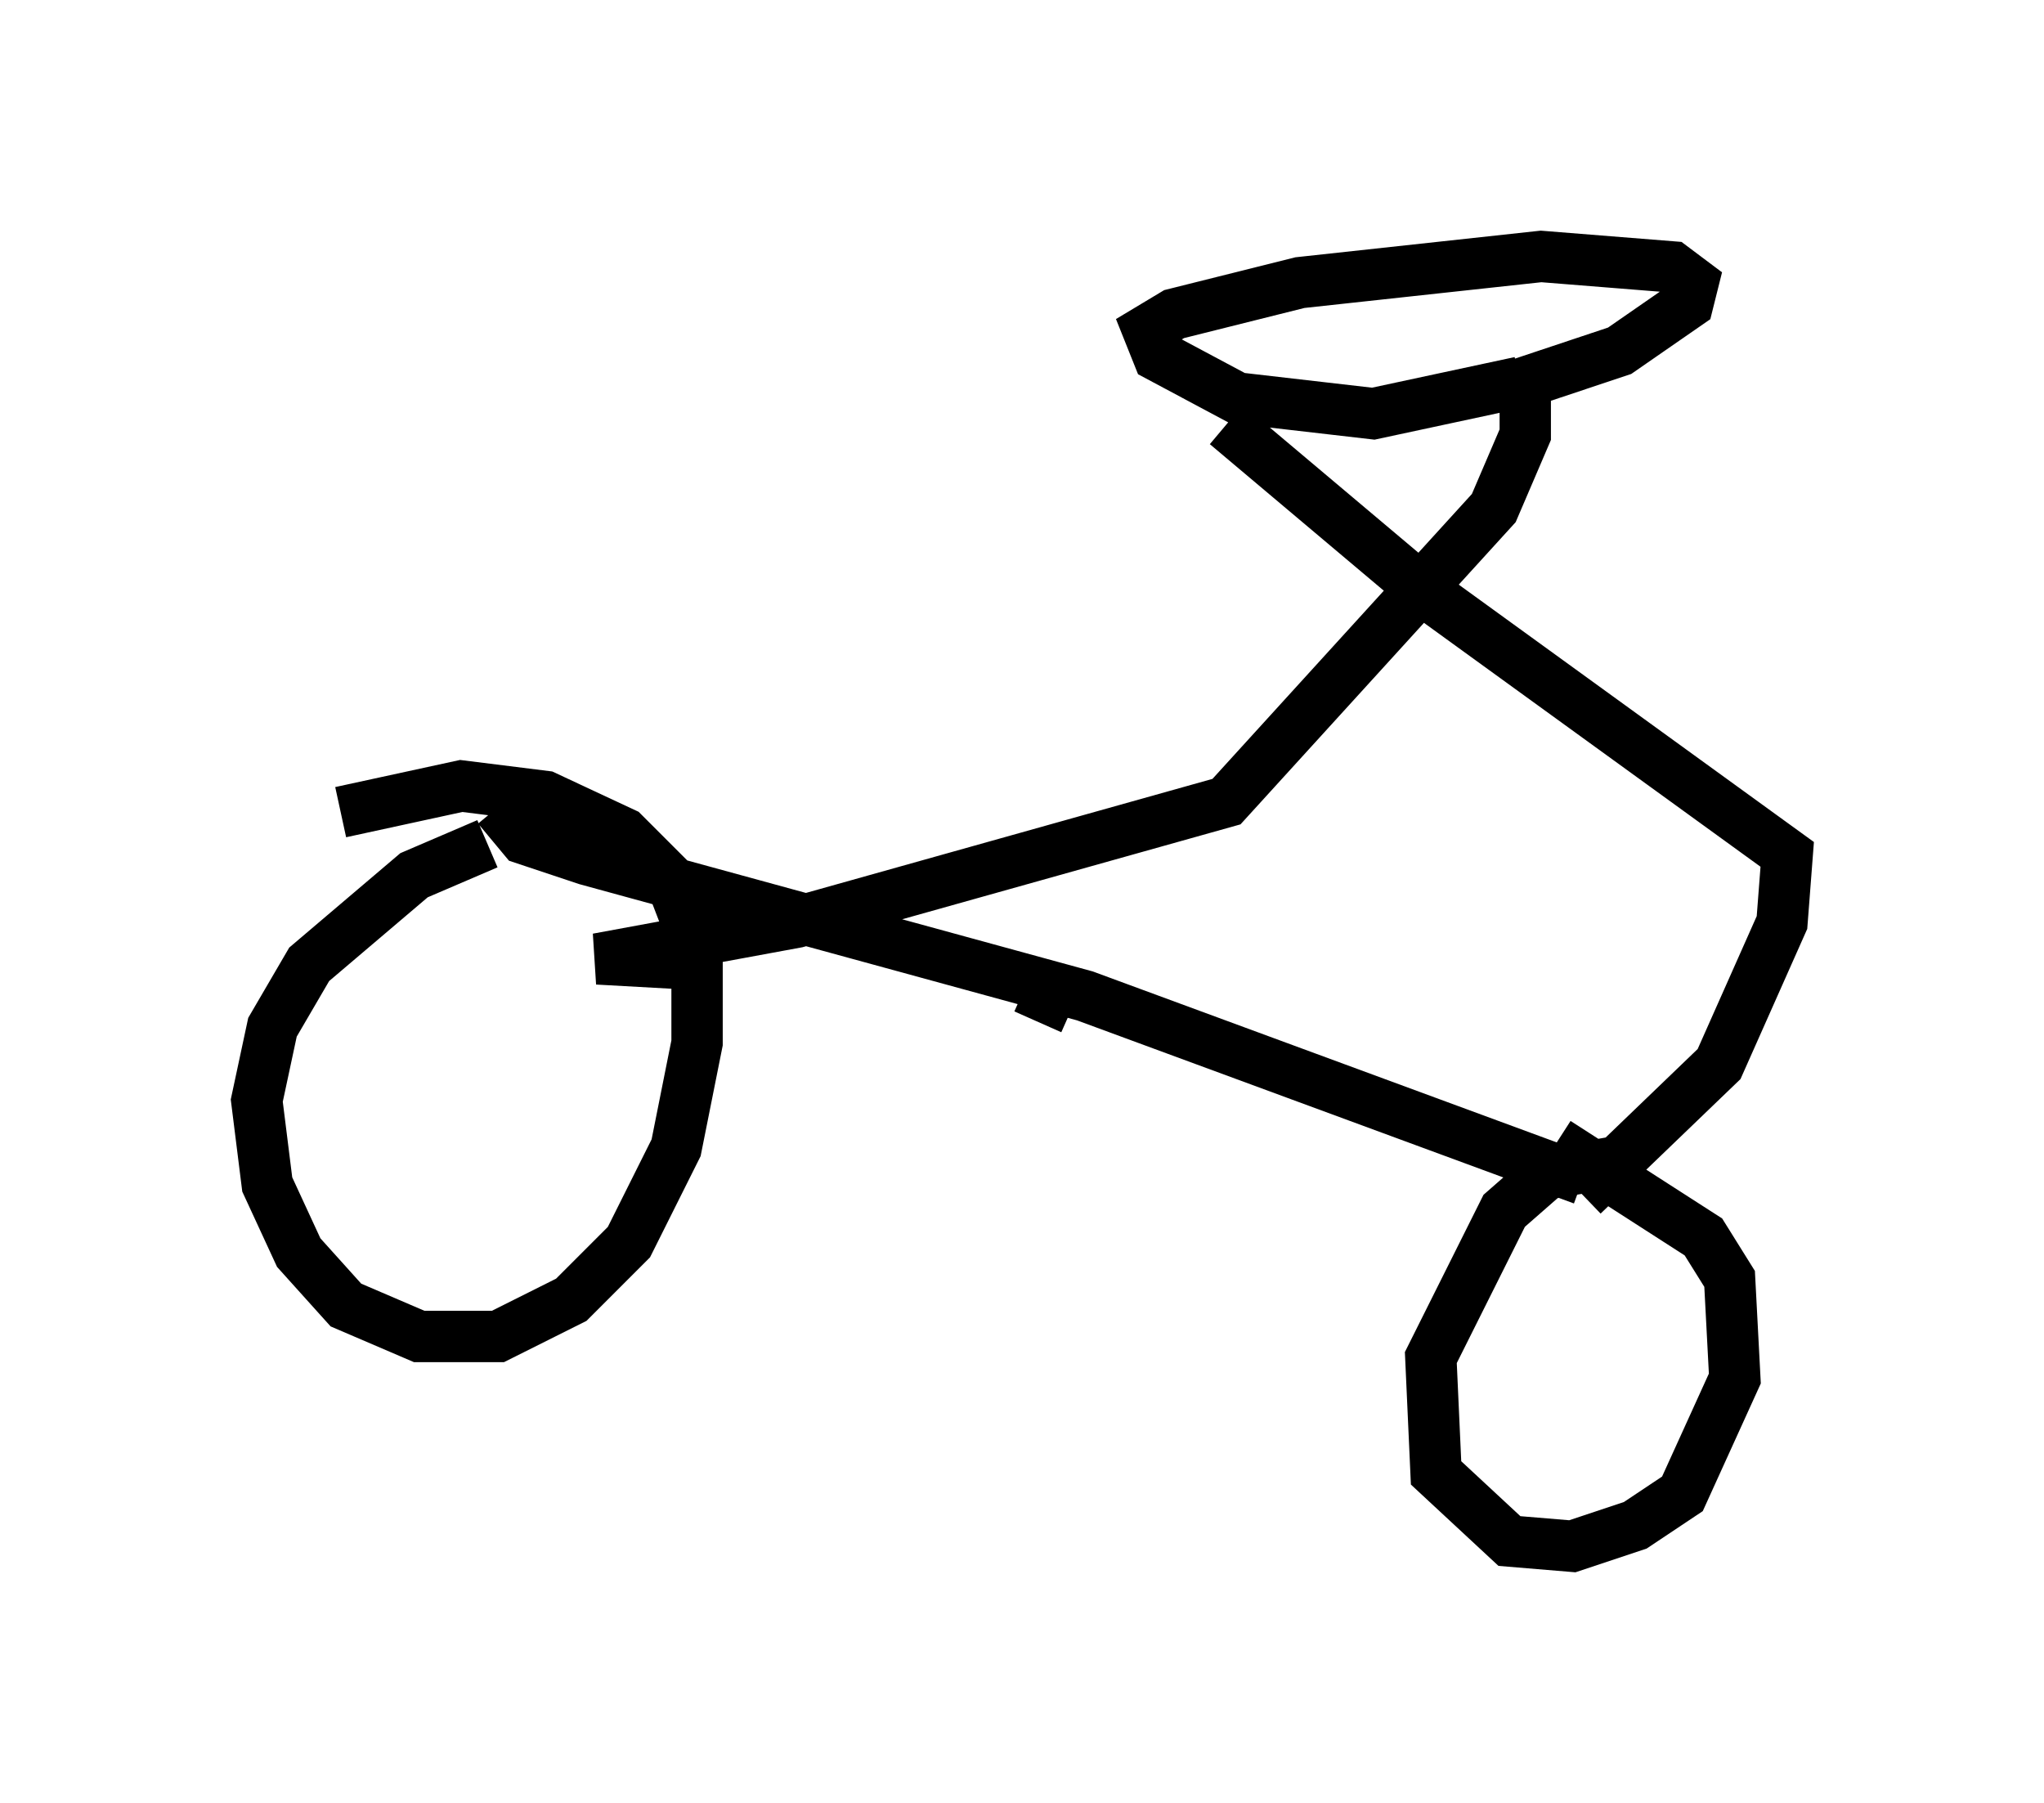 <?xml version="1.0" encoding="utf-8" ?>
<svg baseProfile="full" height="35.113" version="1.1" width="39.809" xmlns="http://www.w3.org/2000/svg" xmlns:ev="http://www.w3.org/2001/xml-events" xmlns:xlink="http://www.w3.org/1999/xlink"><defs /><rect fill="white" height="35.113" width="39.809" x="0" y="0" /><path d="M23.375, 8.879 m-13.679, 6.84 l0.51, 0.613 1.225, 0.408 l9.698, 2.654 9.698, 3.573 m-6.942, -14.7 l3.879, 3.267 7.044, 5.104 l-0.102, 1.327 -1.225, 2.756 l-2.654, 2.552 m1.021, -0.715 l-1.735, 0.306 -0.817, 0.715 l-1.429, 2.858 0.102, 2.246 l1.429, 1.327 1.225, 0.102 l1.225, -0.408 0.919, -0.613 l1.021, -2.246 -0.102, -1.94 l-0.51, -0.817 -2.858, -1.838 m-20.825, -5.819 l-1.429, 0.613 -2.042, 1.735 l-0.715, 1.225 -0.306, 1.429 l0.204, 1.633 0.613, 1.327 l0.919, 1.021 1.429, 0.613 l1.531, 0.0 1.429, -0.715 l1.123, -1.123 0.919, -1.838 l0.408, -2.042 0.0, -1.838 l-0.51, -1.327 -0.919, -0.919 l-1.531, -0.715 -1.633, -0.204 l-2.348, 0.51 m6.84, 1.225 l0.0, 0.0 m6.738, 2.858 l0.408, -0.919 m-7.146, -0.204 l-1.838, -0.102 3.879, -0.715 l8.371, -2.348 5.206, -5.717 l0.613, -1.429 0.0, -1.021 l1.838, -0.613 1.327, -0.919 l0.102, -0.408 -0.408, -0.306 l-2.552, -0.204 -4.696, 0.51 l-2.45, 0.613 -0.51, 0.306 l0.204, 0.51 1.531, 0.817 l2.654, 0.306 2.858, -0.613 " fill="none" stroke="black" stroke-width="1" /></svg>
